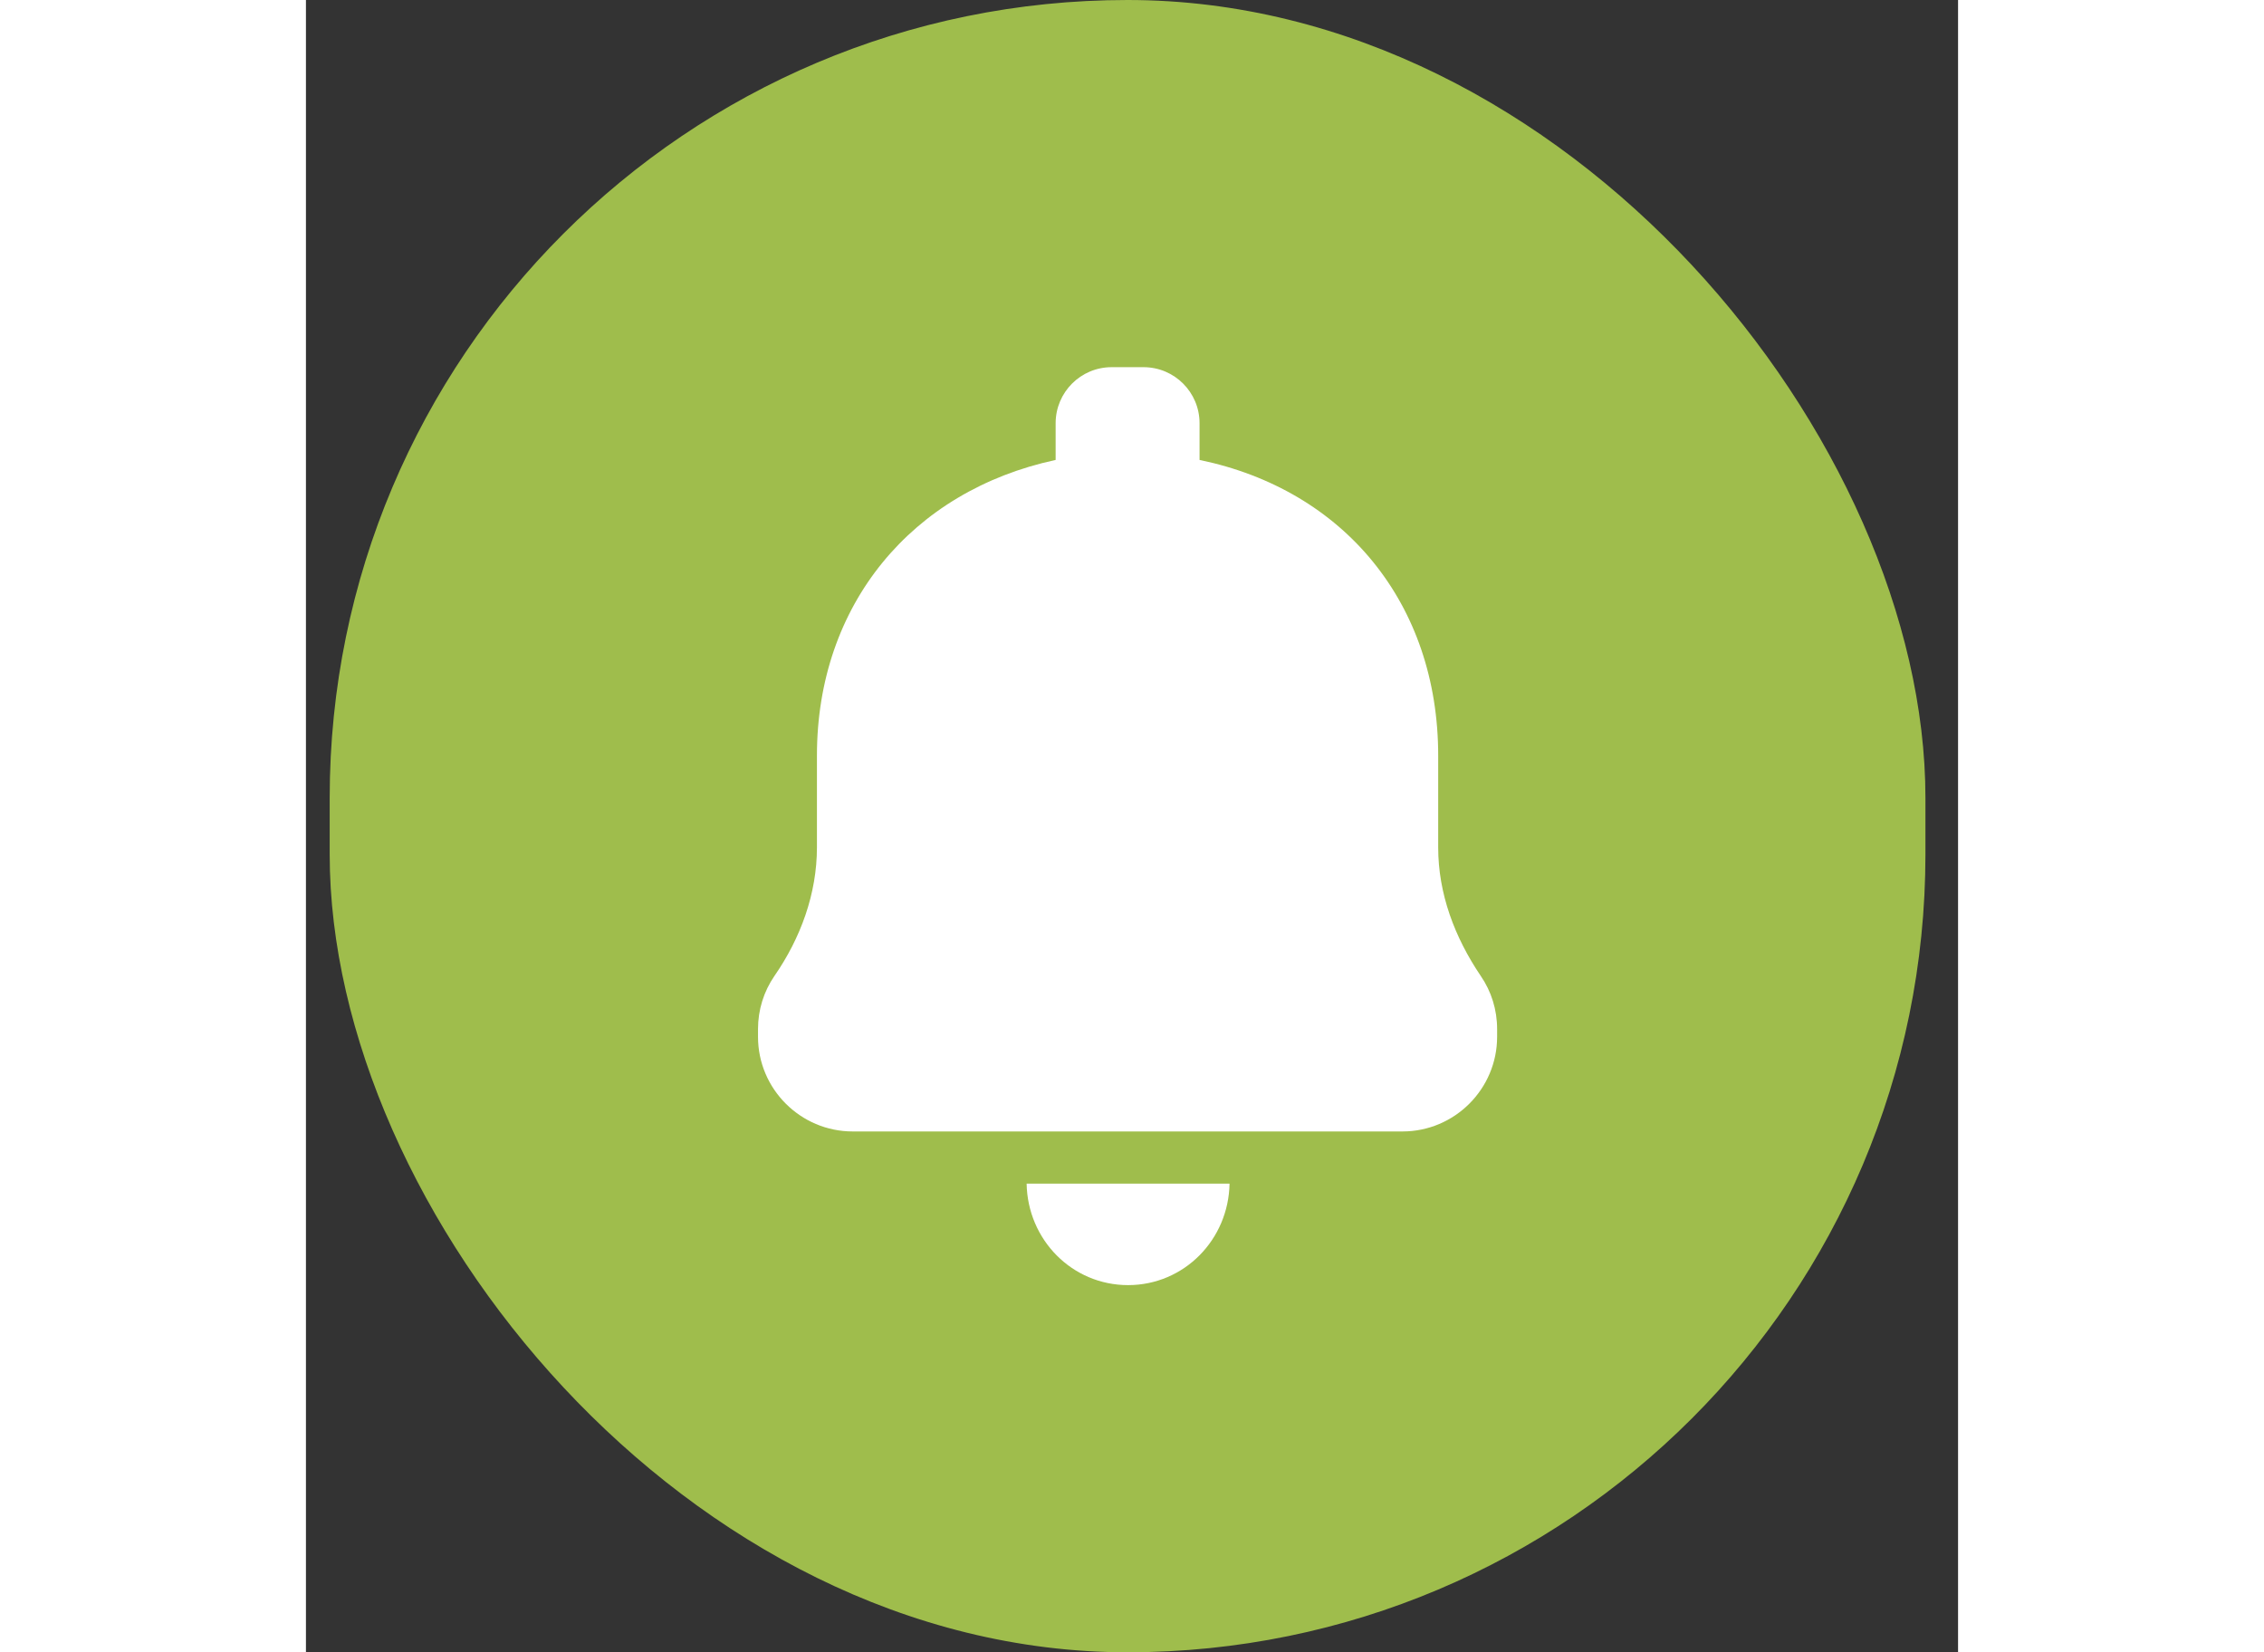 <svg width="37" height="27" viewBox="0 0 27 27" fill="none" xmlns="http://www.w3.org/2000/svg">
<rect x="0" y="0" width="27" height="27" fill="#333333" stroke="none"/>
<rect x="0.388" width="26.079" height="27" rx="13.039" fill="#9FBD4C"/>
<path d="M19.199 15.947C18.773 15.316 18.504 14.605 18.504 13.847V12.347C18.504 9.868 16.973 8.005 14.604 7.516V6.916C14.604 6.41 14.194 6 13.688 6H13.167C12.662 6 12.252 6.41 12.252 6.916V7.516C9.899 8.021 8.351 9.884 8.351 12.347V13.847C8.351 14.605 8.083 15.332 7.657 15.947C7.483 16.2 7.388 16.5 7.388 16.816V16.942C7.388 17.795 8.083 18.489 8.936 18.489H17.92C18.772 18.489 19.467 17.795 19.467 16.942V16.816C19.467 16.5 19.373 16.2 19.199 15.947Z" fill="white"/>
<path d="M13.436 21C14.351 21 15.078 20.258 15.094 19.342H11.778C11.794 20.258 12.52 21 13.436 21H13.436Z" fill="white"/>
</svg>
